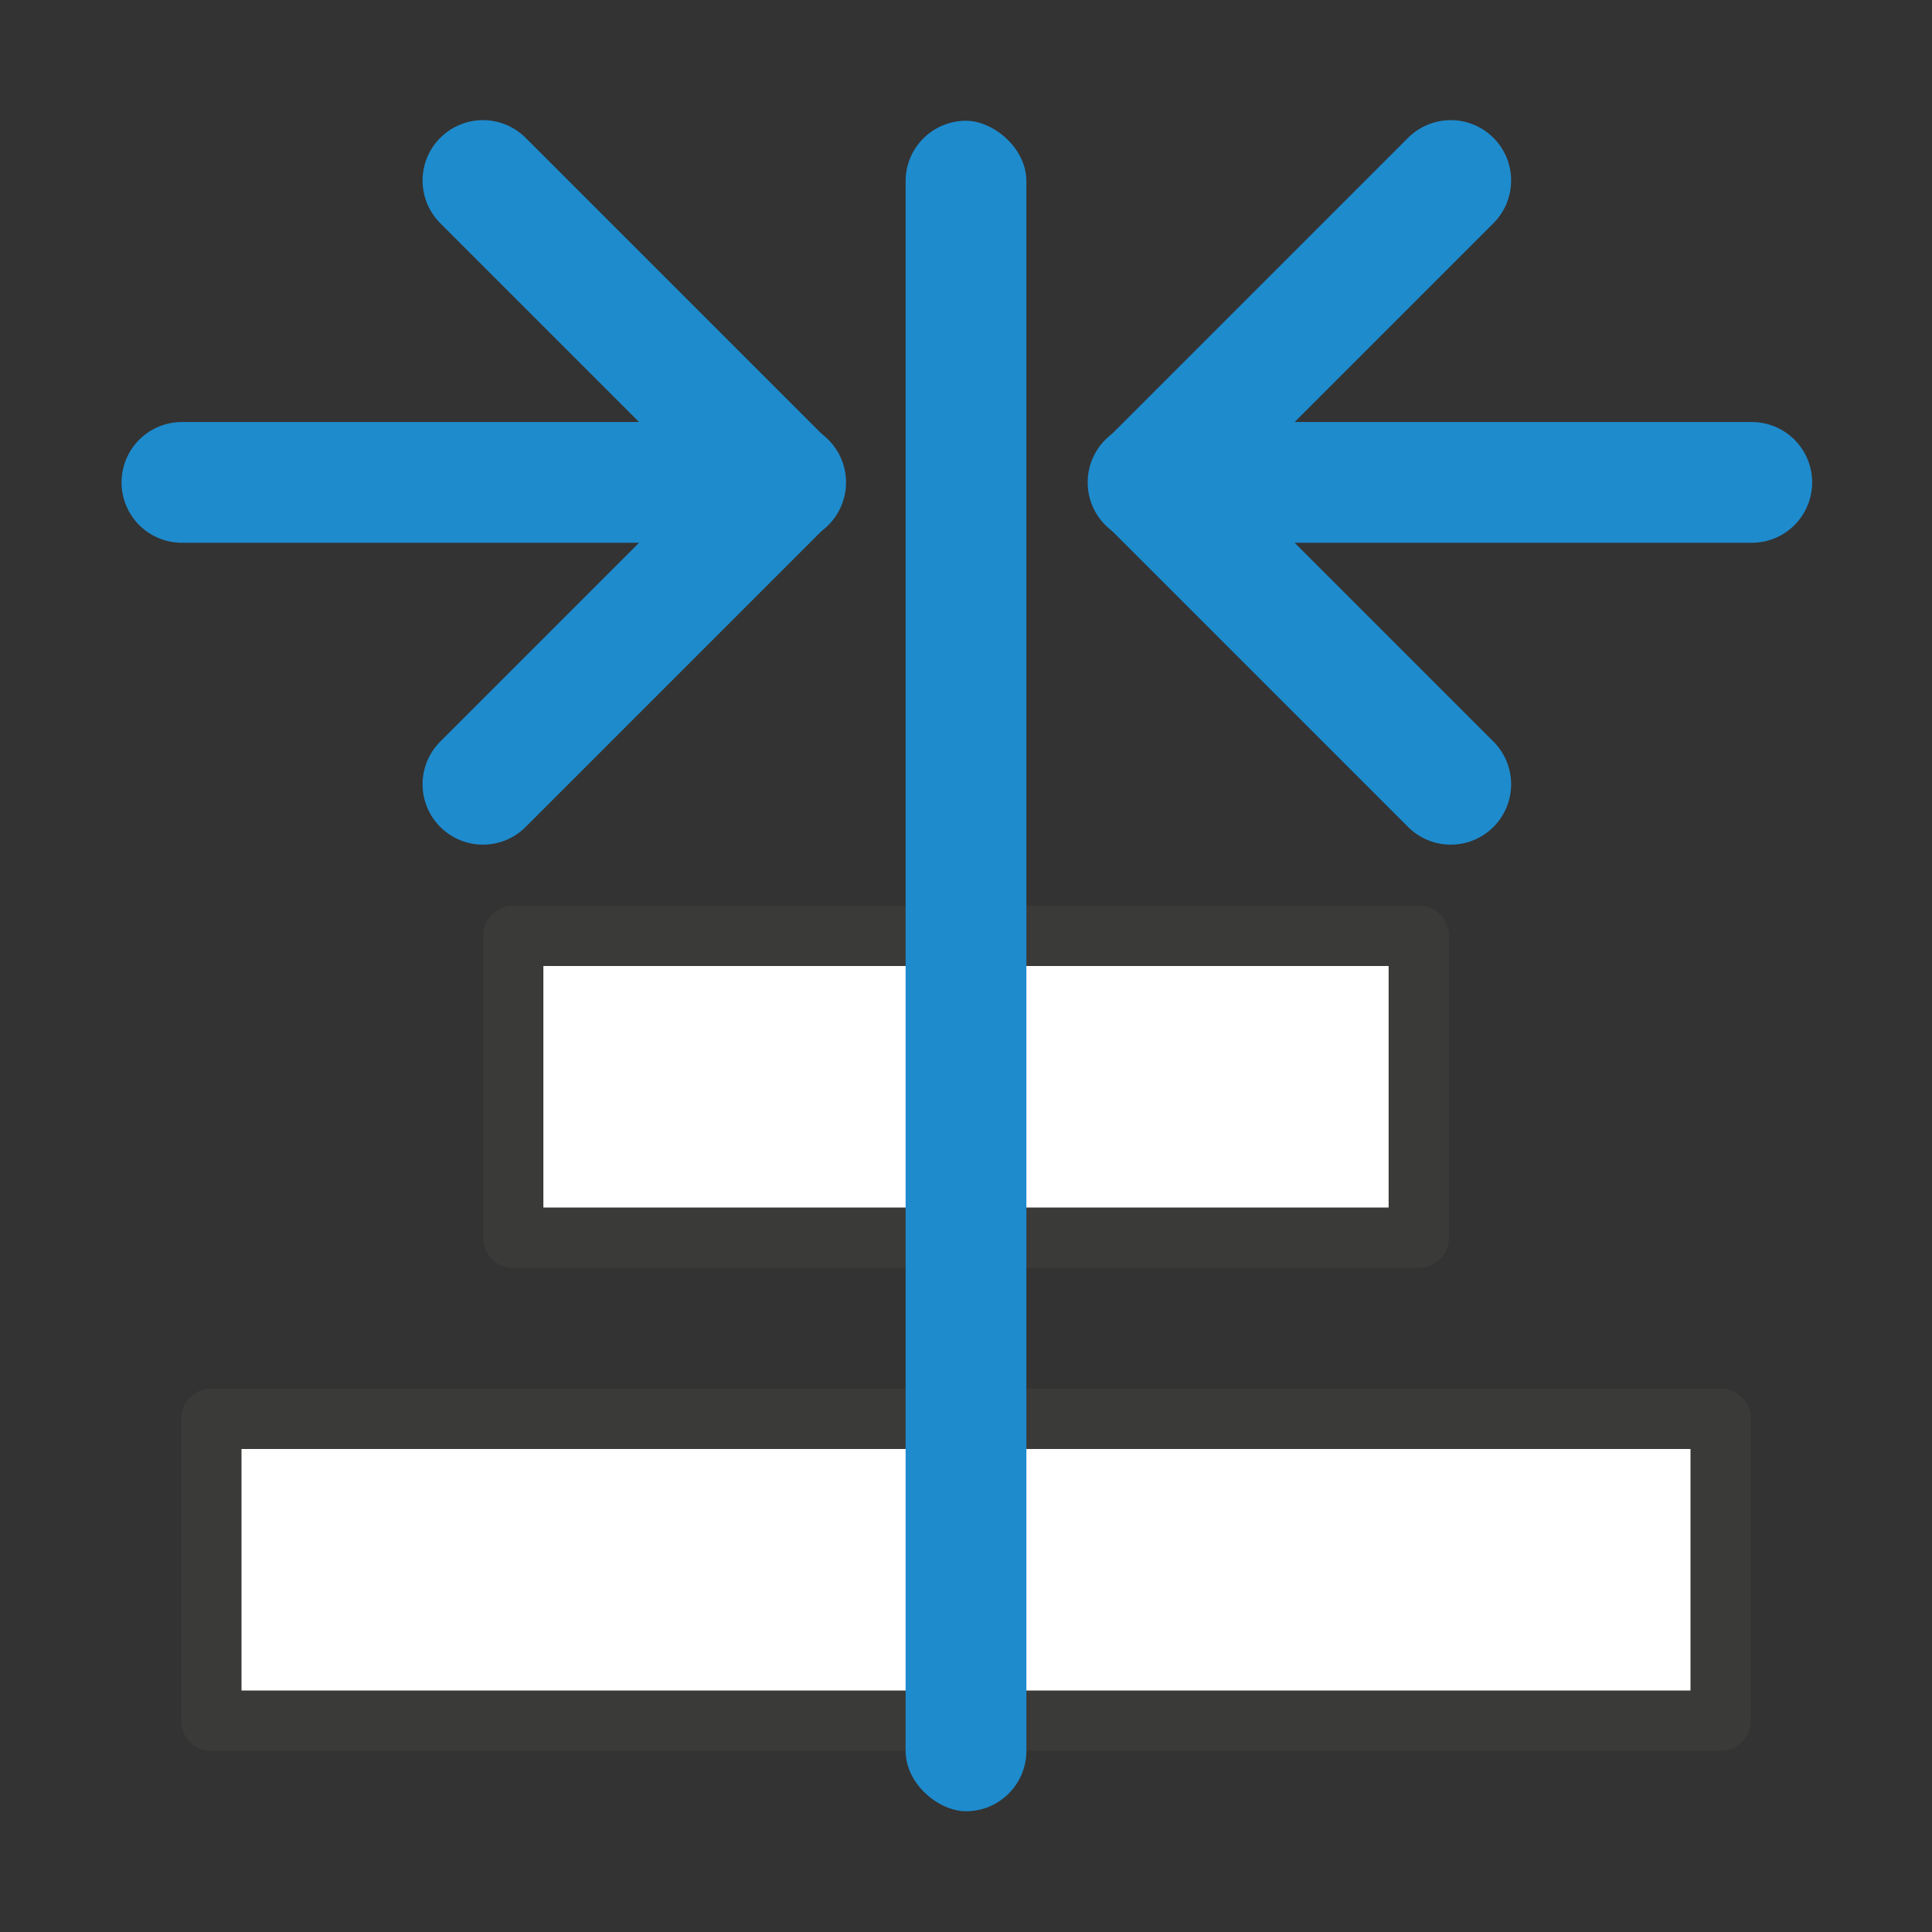 <svg viewBox="0 0 32 32" xmlns="http://www.w3.org/2000/svg"><rect x="0" y="0" width="32" height="32" fill="#333333" stroke="none"/><path d="m8.5 15.5h15v5h-15z" fill="#fff" stroke="#3a3a38" stroke-linecap="round" stroke-linejoin="round"/><path d="m3.5 23.5h25v5h-25z" fill="#fff" stroke="#3a3a38" stroke-linecap="round" stroke-linejoin="round"/><rect fill="#1e8bcd" height="2" ry="1" transform="matrix(0 -1 -1 0 0 0)" width="28" x="-30" y="-17"/><g fill="none" stroke="#1e8bcd" stroke-linecap="round" stroke-width="2"><g transform="matrix(1 0 0 -1 2.029 23.98)"><path d="m26.986 15.99h-10"/><path d="m22 10.99-5 5 5 5" stroke-linejoin="round"/></g><g transform="matrix(-1 0 0 -1 29.999 23.98)"><path d="m26.986 15.99h-10"/><path d="m22 10.99-5 5 5 5" stroke-linejoin="round"/></g></g></svg>